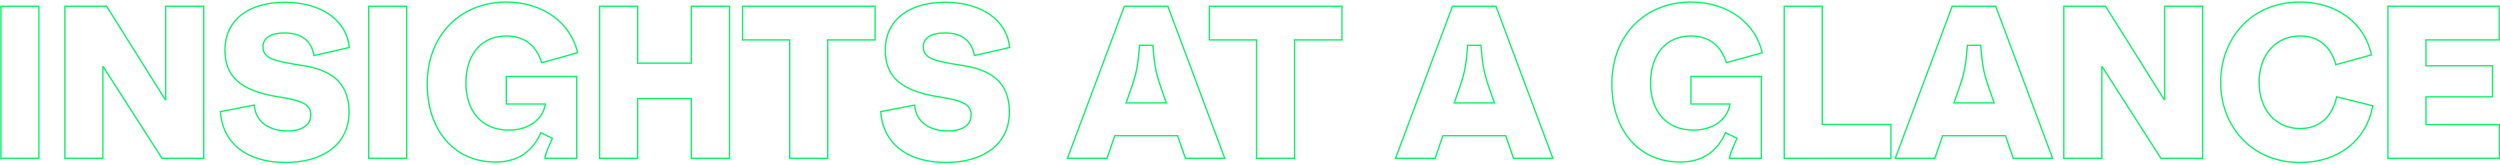 <svg width="1093" height="72" viewBox="0 0 1093 72" fill="none" xmlns="http://www.w3.org/2000/svg">
<path d="M0.383 69.219H0.078L0.078 69.523H0.383L0.383 69.219ZM0.383 2.719L0.383 2.414H0.078L0.078 2.719H0.383ZM17.008 2.719H17.312L17.312 2.414H17.008L17.008 2.719ZM17.008 69.219L17.008 69.523H17.312L17.312 69.219H17.008ZM0.687 69.219L0.687 2.719H0.078L0.078 69.219H0.687ZM0.383 3.023H17.008L17.008 2.414H0.383L0.383 3.023ZM16.703 2.719L16.703 69.219H17.312L17.312 2.719H16.703ZM17.008 68.914H0.383L0.383 69.523H17.008L17.008 68.914ZM28.353 69.219H28.049L28.049 69.523H28.353L28.353 69.219ZM28.353 2.719L28.353 2.414H28.049L28.049 2.719H28.353ZM46.593 2.719L46.851 2.557L46.762 2.414H46.593L46.593 2.719ZM72.243 43.569L71.986 43.731L72.075 43.873H72.243L72.243 43.569ZM72.433 43.569L72.433 43.873H72.738L72.738 43.569H72.433ZM72.433 2.719L72.433 2.414H72.129L72.129 2.719H72.433ZM89.058 2.719H89.363L89.363 2.414H89.058L89.058 2.719ZM89.058 69.219L89.058 69.523H89.363L89.363 69.219H89.058ZM70.818 69.219L70.562 69.383L70.652 69.523H70.818L70.818 69.219ZM45.168 29.224L45.425 29.059L45.335 28.919H45.168L45.168 29.224ZM44.978 29.224L44.978 28.919H44.674L44.674 29.224H44.978ZM44.978 69.219L44.978 69.523H45.283L45.283 69.219H44.978ZM28.658 69.219L28.658 2.719H28.049L28.049 69.219H28.658ZM28.353 3.023H46.593L46.593 2.414H28.353L28.353 3.023ZM46.336 2.881L71.986 43.731L72.501 43.407L46.851 2.557L46.336 2.881ZM72.243 43.873H72.433L72.433 43.264H72.243L72.243 43.873ZM72.738 43.569L72.738 2.719H72.129L72.129 43.569H72.738ZM72.433 3.023H89.058L89.058 2.414H72.433L72.433 3.023ZM88.754 2.719L88.754 69.219H89.363L89.363 2.719H88.754ZM89.058 68.914H70.818L70.818 69.523H89.058L89.058 68.914ZM71.075 69.054L45.425 29.059L44.912 29.388L70.562 69.383L71.075 69.054ZM45.168 28.919H44.978L44.978 29.528H45.168L45.168 28.919ZM44.674 29.224L44.674 69.219H45.283L45.283 29.224H44.674ZM44.978 68.914H28.353L28.353 69.523H44.978L44.978 68.914ZM96.358 48.794L96.3 48.495L96.037 48.545L96.054 48.813L96.358 48.794ZM111.178 45.944L111.481 45.92L111.455 45.58L111.12 45.645L111.178 45.944ZM122.293 42.429L122.338 42.128L122.338 42.128L122.293 42.429ZM152.693 20.769L152.761 21.066L153.019 21.006L152.996 20.742L152.693 20.769ZM137.303 24.284L137.003 24.339L137.061 24.651L137.371 24.581L137.303 24.284ZM132.933 28.749L132.983 28.448L132.98 28.448L132.933 28.749ZM96.415 49.093L111.235 46.243L111.12 45.645L96.3 48.495L96.415 49.093ZM110.874 45.967C111.166 49.708 112.798 52.616 115.425 54.583C118.044 56.545 121.629 57.553 125.808 57.553L125.808 56.944C121.721 56.944 118.276 55.958 115.79 54.096C113.31 52.239 111.76 49.495 111.481 45.92L110.874 45.967ZM125.808 57.553C128.883 57.553 131.468 56.93 133.293 55.696C135.133 54.453 136.182 52.602 136.182 50.219H135.573C135.573 52.395 134.628 54.059 132.952 55.191C131.263 56.333 128.813 56.944 125.808 56.944L125.808 57.553ZM136.182 50.219C136.182 49.138 135.992 48.175 135.518 47.318C135.044 46.46 134.299 45.733 133.23 45.1C131.108 43.844 127.659 42.935 122.338 42.128L122.247 42.73C127.567 43.537 130.91 44.434 132.92 45.624C133.918 46.214 134.574 46.87 134.985 47.613C135.396 48.356 135.573 49.21 135.573 50.219H136.182ZM122.338 42.128C113.526 40.801 107.611 38.486 103.9 35.149C100.204 31.825 98.657 27.451 98.657 21.909H98.048C98.048 27.576 99.636 32.133 103.493 35.601C107.334 39.056 113.39 41.396 122.247 42.73L122.338 42.128ZM98.657 21.909C98.657 15.3 101.254 10.166 105.771 6.677C110.297 3.179 116.779 1.313 124.573 1.313L124.573 0.704C116.691 0.704 110.063 2.591 105.398 6.195C100.724 9.806 98.048 15.122 98.048 21.909H98.657ZM124.573 1.313C140.356 1.313 151.364 9.143 152.389 20.795L152.996 20.742C151.931 8.644 140.52 0.704 124.573 0.704L124.573 1.313ZM152.625 20.472L137.235 23.987L137.371 24.581L152.761 21.066L152.625 20.472ZM137.602 24.229C136.974 20.797 135.492 18.252 133.233 16.57C130.98 14.892 127.987 14.099 124.383 14.099L124.383 14.708C127.903 14.708 130.753 15.483 132.87 17.059C134.981 18.631 136.397 21.026 137.003 24.339L137.602 24.229ZM124.383 14.099C121.216 14.099 118.796 14.698 117.159 15.802C115.506 16.916 114.673 18.532 114.673 20.484H115.282C115.282 18.731 116.017 17.306 117.499 16.307C118.997 15.297 121.279 14.708 124.383 14.708L124.383 14.099ZM114.673 20.484C114.673 21.867 115.015 22.995 115.755 23.928C116.489 24.855 117.594 25.56 119.069 26.146C122.006 27.314 126.536 28.055 132.886 29.05L132.98 28.448C126.6 27.448 122.152 26.716 119.294 25.58C117.871 25.015 116.874 24.36 116.232 23.55C115.594 22.746 115.282 21.76 115.282 20.484H114.673ZM132.883 29.049C140.018 30.23 144.86 32.562 147.92 35.913C150.976 39.26 152.293 43.666 152.293 49.079H152.902C152.902 43.567 151.559 38.995 148.369 35.502C145.183 32.013 140.193 29.642 132.983 28.448L132.883 29.049ZM152.293 49.079C152.293 56.016 149.462 61.411 144.635 65.081C139.799 68.758 132.935 70.719 124.858 70.719L124.858 71.328C133.025 71.328 140.032 69.347 145.004 65.566C149.986 61.779 152.902 56.202 152.902 49.079H152.293ZM124.858 70.719C116.12 70.719 109.282 68.499 104.529 64.659C99.78 60.823 97.084 55.348 96.662 48.774L96.054 48.813C96.486 55.54 99.253 61.179 104.146 65.133C109.036 69.083 116.021 71.328 124.858 71.328L124.858 70.719ZM161.185 69.219H160.88L160.88 69.523H161.185L161.185 69.219ZM161.185 2.719L161.185 2.414H160.88L160.88 2.719H161.185ZM177.81 2.719H178.114L178.114 2.414H177.81L177.81 2.719ZM177.81 69.219L177.81 69.523H178.114L178.114 69.219H177.81ZM161.489 69.219L161.489 2.719H160.88L160.88 69.219H161.489ZM161.185 3.023H177.81L177.81 2.414H161.185L161.185 3.023ZM177.505 2.719L177.505 69.219H178.114L178.114 2.719H177.505ZM177.81 68.914H161.185L161.185 69.523H177.81L177.81 68.914ZM221.931 0.914L221.926 1.218L221.927 1.218L221.931 0.914ZM252.521 23.049L252.602 23.342L252.882 23.264L252.818 22.982L252.521 23.049ZM236.846 27.419L236.555 27.509L236.643 27.791L236.927 27.712L236.846 27.419ZM238.366 45.944L238.664 46.003L238.67 45.974L238.67 45.944H238.366ZM238.366 45.469H238.67L238.67 45.164H238.366L238.366 45.469ZM221.361 45.469H221.056L221.056 45.773H221.361L221.361 45.469ZM221.361 33.404L221.361 33.099H221.056L221.056 33.404H221.361ZM252.141 33.404H252.445L252.445 33.099H252.141L252.141 33.404ZM252.141 69.219L252.141 69.523H252.445L252.445 69.219H252.141ZM238.271 69.219H237.966L237.966 69.523H238.271L238.271 69.219ZM238.271 68.744L237.973 68.682L237.966 68.712L237.966 68.744H238.271ZM241.501 60.479L241.78 60.6L241.896 60.333L241.635 60.205L241.501 60.479ZM236.466 58.009L236.6 57.735L236.314 57.595L236.187 57.887L236.466 58.009ZM187.085 36.919C187.085 25.781 190.906 16.79 197.16 10.619C203.414 4.447 212.12 1.077 221.926 1.218L221.935 0.609C211.981 0.466 203.113 3.888 196.732 10.185C190.35 16.483 186.476 25.637 186.476 36.919H187.085ZM221.927 1.218C237.393 1.407 249.315 10.263 252.224 23.116L252.818 22.982C249.836 9.804 237.628 0.801 221.934 0.609L221.927 1.218ZM252.439 22.755L236.764 27.125L236.927 27.712L252.602 23.342L252.439 22.755ZM237.136 27.328C235.982 23.625 234.1 20.646 231.463 18.593C228.825 16.538 225.455 15.429 221.361 15.429L221.361 16.038C225.341 16.038 228.574 17.114 231.089 19.073C233.607 21.034 235.429 23.897 236.555 27.509L237.136 27.328ZM221.361 15.429C215.671 15.429 211.166 17.602 208.088 21.311C205.015 25.012 203.386 30.217 203.386 36.254H203.995C203.995 30.321 205.596 25.265 208.556 21.7C211.511 18.14 215.84 16.038 221.361 16.038L221.361 15.429ZM203.386 36.254C203.386 42.484 205.136 47.716 208.403 51.395C211.674 55.078 216.44 57.173 222.406 57.173L222.406 56.564C216.591 56.564 212 54.527 208.858 50.99C205.713 47.449 203.995 42.374 203.995 36.254H203.386ZM222.406 57.173C231.349 57.173 237.395 52.449 238.664 46.003L238.067 45.885C236.867 51.978 231.133 56.564 222.406 56.564L222.406 57.173ZM238.67 45.944L238.67 45.469H238.061L238.061 45.944H238.67ZM238.366 45.164H221.361L221.361 45.773H238.366L238.366 45.164ZM221.665 45.469L221.665 33.404H221.056L221.056 45.469H221.665ZM221.361 33.708H252.141L252.141 33.099H221.361L221.361 33.708ZM251.836 33.404L251.836 69.219H252.445L252.445 33.404H251.836ZM252.141 68.914H238.271L238.271 69.523H252.141L252.141 68.914ZM238.575 69.219L238.575 68.744H237.966L237.966 69.219H238.575ZM238.569 68.806C238.8 67.696 239.289 66.364 239.882 64.942C240.475 63.518 241.158 62.035 241.78 60.6L241.221 60.358C240.608 61.772 239.914 63.282 239.32 64.708C238.725 66.136 238.216 67.512 237.973 68.682L238.569 68.806ZM241.635 60.205L236.6 57.735L236.332 58.282L241.367 60.752L241.635 60.205ZM236.187 57.887C234.588 61.554 232.315 64.711 229.153 66.951C225.993 69.191 221.923 70.529 216.706 70.529L216.706 71.138C222.033 71.138 226.229 69.769 229.505 67.448C232.779 65.129 235.113 61.873 236.745 58.13L236.187 57.887ZM216.706 70.529C207.057 70.529 199.663 66.697 194.676 60.595C189.683 54.485 187.085 46.079 187.085 36.919H186.476C186.476 46.188 189.104 54.74 194.204 60.98C199.31 67.228 206.879 71.138 216.706 71.138L216.706 70.529ZM262.146 69.219H261.842L261.842 69.523H262.146L262.146 69.219ZM262.146 2.719L262.146 2.414H261.842L261.842 2.719H262.146ZM278.771 2.719H279.076L279.076 2.414H278.771L278.771 2.719ZM278.771 27.609H278.467L278.467 27.913H278.771L278.771 27.609ZM302.236 27.609L302.236 27.913H302.541L302.541 27.609H302.236ZM302.236 2.719L302.236 2.414H301.932L301.932 2.719H302.236ZM318.956 2.719H319.261L319.261 2.414H318.956L318.956 2.719ZM318.956 69.219L318.956 69.523H319.261L319.261 69.219H318.956ZM302.236 69.219H301.932L301.932 69.523H302.236L302.236 69.219ZM302.236 43.094H302.541L302.541 42.789H302.236L302.236 43.094ZM278.771 43.094L278.771 42.789H278.467L278.467 43.094H278.771ZM278.771 69.219L278.771 69.523H279.076L279.076 69.219H278.771ZM262.451 69.219L262.451 2.719H261.842L261.842 69.219H262.451ZM262.146 3.023H278.771L278.771 2.414H262.146L262.146 3.023ZM278.467 2.719L278.467 27.609H279.076L279.076 2.719H278.467ZM278.771 27.913H302.236L302.236 27.304H278.771L278.771 27.913ZM302.541 27.609L302.541 2.719H301.932L301.932 27.609H302.541ZM302.236 3.023H318.956L318.956 2.414H302.236L302.236 3.023ZM318.652 2.719L318.652 69.219H319.261L319.261 2.719H318.652ZM318.956 68.914H302.236L302.236 69.523H318.956L318.956 68.914ZM302.541 69.219L302.541 43.094H301.932L301.932 69.219H302.541ZM302.236 42.789H278.771L278.771 43.398H302.236L302.236 42.789ZM278.467 43.094L278.467 69.219H279.076L279.076 43.094H278.467ZM278.771 68.914H262.146L262.146 69.523H278.771L278.771 68.914ZM324.639 2.719L324.639 2.414H324.335L324.335 2.719H324.639ZM382.589 2.719H382.894L382.894 2.414H382.589L382.589 2.719ZM382.589 17.444L382.589 17.748H382.894L382.894 17.444H382.589ZM361.879 17.444L361.879 17.139H361.575L361.575 17.444H361.879ZM361.879 69.219L361.879 69.523H362.184L362.184 69.219H361.879ZM345.254 69.219H344.95L344.95 69.523H345.254L345.254 69.219ZM345.254 17.444H345.559L345.559 17.139H345.254L345.254 17.444ZM324.639 17.444H324.335L324.335 17.748H324.639L324.639 17.444ZM324.639 3.023H382.589L382.589 2.414H324.639L324.639 3.023ZM382.285 2.719L382.285 17.444H382.894L382.894 2.719H382.285ZM382.589 17.139H361.879L361.879 17.748H382.589L382.589 17.139ZM361.575 17.444L361.575 69.219H362.184L362.184 17.444H361.575ZM361.879 68.914H345.254L345.254 69.523H361.879L361.879 68.914ZM345.559 69.219L345.559 17.444H344.95L344.95 69.219H345.559ZM345.254 17.139H324.639L324.639 17.748H345.254L345.254 17.139ZM324.944 17.444L324.944 2.719H324.335L324.335 17.444H324.944ZM385.05 48.794L384.993 48.495L384.729 48.545L384.746 48.813L385.05 48.794ZM399.87 45.944L400.174 45.92L400.147 45.58L399.813 45.645L399.87 45.944ZM410.985 42.429L411.031 42.128L411.03 42.128L410.985 42.429ZM441.385 20.769L441.453 21.066L441.712 21.006L441.688 20.742L441.385 20.769ZM425.995 24.284L425.696 24.339L425.753 24.651L426.063 24.581L425.995 24.284ZM421.625 28.749L421.675 28.448L421.672 28.448L421.625 28.749ZM385.108 49.093L399.928 46.243L399.813 45.645L384.993 48.495L385.108 49.093ZM399.567 45.967C399.858 49.708 401.49 52.616 404.117 54.583C406.737 56.545 410.322 57.553 414.5 57.553L414.5 56.944C410.413 56.944 406.968 55.958 404.482 54.096C402.003 52.239 400.452 49.495 400.174 45.92L399.567 45.967ZM414.5 57.553C417.575 57.553 420.16 56.93 421.986 55.696C423.825 54.453 424.875 52.602 424.875 50.219H424.266C424.266 52.395 423.32 54.059 421.645 55.191C419.955 56.333 417.505 56.944 414.5 56.944L414.5 57.553ZM424.875 50.219C424.875 49.138 424.684 48.175 424.21 47.318C423.736 46.46 422.991 45.733 421.923 45.1C419.801 43.844 416.351 42.935 411.031 42.128L410.939 42.73C416.259 43.537 419.602 44.434 421.613 45.624C422.61 46.214 423.267 46.87 423.677 47.613C424.088 48.356 424.266 49.21 424.266 50.219H424.875ZM411.03 42.128C402.218 40.801 396.303 38.486 392.593 35.149C388.896 31.825 387.35 27.451 387.35 21.909H386.741C386.741 27.576 388.329 32.133 392.185 35.601C396.027 39.056 402.082 41.396 410.94 42.73L411.03 42.128ZM387.35 21.909C387.35 15.3 389.946 10.166 394.463 6.677C398.99 3.179 405.472 1.313 413.265 1.313L413.265 0.704C405.384 0.704 398.756 2.591 394.091 6.195C389.417 9.806 386.741 15.122 386.741 21.909H387.35ZM413.265 1.313C429.048 1.313 440.056 9.143 441.082 20.795L441.688 20.742C440.624 8.644 429.212 0.704 413.265 0.704L413.265 1.313ZM441.317 20.472L425.927 23.987L426.063 24.581L441.453 21.066L441.317 20.472ZM426.295 24.229C425.666 20.797 424.184 18.252 421.926 16.57C419.672 14.892 416.68 14.099 413.075 14.099L413.075 14.708C416.596 14.708 419.446 15.483 421.562 17.059C423.674 18.631 425.089 21.026 425.696 24.339L426.295 24.229ZM413.075 14.099C409.909 14.099 407.489 14.698 405.851 15.802C404.198 16.916 403.366 18.532 403.366 20.484H403.975C403.975 18.731 404.71 17.306 406.192 16.307C407.689 15.297 409.972 14.708 413.075 14.708L413.075 14.099ZM403.366 20.484C403.366 21.867 403.707 22.995 404.447 23.928C405.182 24.855 406.287 25.56 407.761 26.146C410.698 27.314 415.228 28.055 421.578 29.05L421.672 28.448C415.292 27.448 410.844 26.716 407.986 25.58C406.563 25.015 405.567 24.36 404.924 23.55C404.287 22.746 403.975 21.76 403.975 20.484H403.366ZM421.575 29.049C428.71 30.23 433.552 32.562 436.612 35.913C439.669 39.26 440.986 43.666 440.986 49.079H441.595C441.595 43.567 440.252 38.995 437.062 35.502C433.876 32.013 428.885 29.642 421.675 28.448L421.575 29.049ZM440.986 49.079C440.986 56.016 438.155 61.411 433.328 65.081C428.491 68.758 421.628 70.719 413.55 70.719L413.55 71.328C421.718 71.328 428.724 69.347 433.696 65.566C438.678 61.779 441.595 56.202 441.595 49.079H440.986ZM413.55 70.719C404.812 70.719 397.975 68.499 393.222 64.659C388.473 60.823 385.777 55.348 385.354 48.774L384.746 48.813C385.179 55.54 387.945 61.179 392.839 65.133C397.728 69.083 404.713 71.328 413.55 71.328L413.55 70.719ZM535.461 69.219L535.461 69.523H535.9L535.746 69.112L535.461 69.219ZM518.266 69.219L517.978 69.318L518.049 69.523H518.266L518.266 69.219ZM514.846 59.339L515.134 59.239L515.063 59.034H514.846L514.846 59.339ZM487.391 59.339L487.391 59.034H487.174L487.103 59.239L487.391 59.339ZM483.971 69.219L483.971 69.523H484.188L484.259 69.318L483.971 69.219ZM466.681 69.219L466.396 69.112L466.242 69.523H466.681L466.681 69.219ZM491.571 2.719L491.571 2.414H491.36L491.286 2.612L491.571 2.719ZM510.571 2.719L510.856 2.612L510.782 2.414H510.571L510.571 2.719ZM494.991 37.394L495.279 37.494L495.28 37.492L494.991 37.394ZM492.331 44.994L492.044 44.893L491.902 45.298H492.331L492.331 44.994ZM509.906 44.994L509.906 45.298H510.335L510.194 44.893L509.906 44.994ZM507.246 37.394L506.958 37.492L506.959 37.494L507.246 37.394ZM504.016 19.819L504.32 19.795L504.298 19.514H504.016L504.016 19.819ZM498.221 19.819L498.221 19.514H497.94L497.918 19.795L498.221 19.819ZM535.461 68.914H518.266L518.266 69.523H535.461L535.461 68.914ZM518.554 69.119L515.134 59.239L514.558 59.438L517.978 69.318L518.554 69.119ZM514.846 59.034H487.391L487.391 59.643H514.846L514.846 59.034ZM487.103 59.239L483.683 69.119L484.259 69.318L487.679 59.438L487.103 59.239ZM483.971 68.914H466.681L466.681 69.523H483.971L483.971 68.914ZM466.966 69.326L491.856 2.825L491.286 2.612L466.396 69.112L466.966 69.326ZM491.571 3.023H510.571L510.571 2.414H491.571L491.571 3.023ZM510.286 2.825L535.176 69.326L535.746 69.112L510.856 2.612L510.286 2.825ZM494.704 37.293L492.044 44.893L492.619 45.094L495.279 37.494L494.704 37.293ZM492.331 45.298H509.906L509.906 44.689H492.331L492.331 45.298ZM510.194 44.893L507.534 37.293L506.959 37.494L509.619 45.094L510.194 44.893ZM507.535 37.296C505.645 31.722 504.983 28.233 504.32 19.795L503.713 19.843C504.379 28.314 505.047 31.855 506.958 37.492L507.535 37.296ZM504.016 19.514H498.221L498.221 20.123H504.016L504.016 19.514ZM497.918 19.795C497.254 28.233 496.592 31.722 494.703 37.296L495.28 37.492C497.19 31.855 497.858 28.314 498.525 19.843L497.918 19.795ZM528.744 2.719L528.744 2.414H528.44L528.44 2.719H528.744ZM586.694 2.719H586.999L586.999 2.414H586.694L586.694 2.719ZM586.694 17.444L586.694 17.748H586.999L586.999 17.444H586.694ZM565.984 17.444L565.984 17.139H565.68L565.68 17.444H565.984ZM565.984 69.219L565.984 69.523H566.289L566.289 69.219H565.984ZM549.359 69.219H549.055L549.055 69.523H549.359L549.359 69.219ZM549.359 17.444H549.664L549.664 17.139H549.359L549.359 17.444ZM528.744 17.444H528.44L528.44 17.748H528.744L528.744 17.444ZM528.744 3.023H586.694L586.694 2.414H528.744L528.744 3.023ZM586.39 2.719L586.39 17.444H586.999L586.999 2.719H586.39ZM586.694 17.139H565.984L565.984 17.748H586.694L586.694 17.139ZM565.68 17.444L565.68 69.219H566.289L566.289 17.444H565.68ZM565.984 68.914H549.359L549.359 69.523H565.984L565.984 68.914ZM549.664 69.219L549.664 17.444H549.055L549.055 69.219H549.664ZM549.359 17.139H528.744L528.744 17.748H549.359L549.359 17.139ZM529.049 17.444L529.049 2.719H528.44L528.44 17.444H529.049ZM678.915 69.219L678.915 69.523H679.354L679.2 69.112L678.915 69.219ZM661.72 69.219L661.432 69.318L661.503 69.523H661.72L661.72 69.219ZM658.3 59.339L658.588 59.239L658.517 59.034H658.3L658.3 59.339ZM630.845 59.339L630.845 59.034H630.628L630.557 59.239L630.845 59.339ZM627.425 69.219L627.425 69.523H627.642L627.713 69.318L627.425 69.219ZM610.135 69.219L609.85 69.112L609.696 69.523H610.135L610.135 69.219ZM635.025 2.719L635.025 2.414H634.814L634.74 2.612L635.025 2.719ZM654.025 2.719L654.31 2.612L654.236 2.414H654.025L654.025 2.719ZM638.445 37.394L638.732 37.494L638.733 37.492L638.445 37.394ZM635.785 44.994L635.497 44.893L635.356 45.298H635.785L635.785 44.994ZM653.36 44.994L653.36 45.298H653.789L653.647 44.893L653.36 44.994ZM650.7 37.394L650.411 37.492L650.412 37.494L650.7 37.394ZM647.47 19.819L647.773 19.795L647.751 19.514H647.47L647.47 19.819ZM641.675 19.819L641.675 19.514H641.393L641.371 19.795L641.675 19.819ZM678.915 68.914H661.72L661.72 69.523H678.915L678.915 68.914ZM662.008 69.119L658.588 59.239L658.012 59.438L661.432 69.318L662.008 69.119ZM658.3 59.034H630.845L630.845 59.643H658.3L658.3 59.034ZM630.557 59.239L627.137 69.119L627.713 69.318L631.133 59.438L630.557 59.239ZM627.425 68.914H610.135L610.135 69.523H627.425L627.425 68.914ZM610.42 69.326L635.31 2.825L634.74 2.612L609.85 69.112L610.42 69.326ZM635.025 3.023H654.025L654.025 2.414H635.025L635.025 3.023ZM653.74 2.825L678.63 69.326L679.2 69.112L654.31 2.612L653.74 2.825ZM638.157 37.293L635.497 44.893L636.072 45.094L638.732 37.494L638.157 37.293ZM635.785 45.298H653.36L653.36 44.689H635.785L635.785 45.298ZM653.647 44.893L650.987 37.293L650.412 37.494L653.072 45.094L653.647 44.893ZM650.988 37.296C649.099 31.722 648.437 28.233 647.773 19.795L647.166 19.843C647.833 28.314 648.501 31.855 650.411 37.492L650.988 37.296ZM647.47 19.514H641.675L641.675 20.123H647.47L647.47 19.514ZM641.371 19.795C640.708 28.233 640.046 31.722 638.156 37.296L638.733 37.492C640.644 31.855 641.312 28.314 641.978 19.843L641.371 19.795ZM739.848 0.914L739.843 1.218L739.844 1.218L739.848 0.914ZM770.438 23.049L770.519 23.342L770.799 23.264L770.735 22.982L770.438 23.049ZM754.763 27.419L754.472 27.509L754.56 27.791L754.844 27.712L754.763 27.419ZM756.283 45.944L756.581 46.003L756.587 45.974L756.587 45.944H756.283ZM756.283 45.469H756.587L756.587 45.164H756.283L756.283 45.469ZM739.278 45.469H738.973L738.973 45.773H739.278L739.278 45.469ZM739.278 33.404L739.278 33.099H738.973L738.973 33.404H739.278ZM770.058 33.404H770.362L770.362 33.099H770.058L770.058 33.404ZM770.058 69.219L770.058 69.523H770.362L770.362 69.219H770.058ZM756.188 69.219H755.883L755.883 69.523H756.188L756.188 69.219ZM756.188 68.744L755.89 68.682L755.883 68.712L755.883 68.744H756.188ZM759.418 60.479L759.697 60.6L759.813 60.333L759.552 60.205L759.418 60.479ZM754.383 58.009L754.517 57.735L754.231 57.595L754.104 57.887L754.383 58.009ZM705.002 36.919C705.002 25.781 708.823 16.79 715.077 10.619C721.331 4.447 730.037 1.077 739.843 1.218L739.852 0.609C729.898 0.466 721.03 3.888 714.649 10.185C708.267 16.483 704.393 25.637 704.393 36.919H705.002ZM739.844 1.218C755.31 1.407 767.232 10.263 770.141 23.116L770.735 22.982C767.753 9.804 755.545 0.801 739.851 0.609L739.844 1.218ZM770.356 22.755L754.681 27.125L754.844 27.712L770.519 23.342L770.356 22.755ZM755.053 27.328C753.899 23.625 752.017 20.646 749.38 18.593C746.742 16.538 743.372 15.429 739.278 15.429L739.278 16.038C743.258 16.038 746.491 17.114 749.006 19.073C751.524 21.034 753.346 23.897 754.472 27.509L755.053 27.328ZM739.278 15.429C733.588 15.429 729.083 17.602 726.005 21.311C722.932 25.012 721.303 30.217 721.303 36.254H721.912C721.912 30.321 723.513 25.265 726.473 21.7C729.428 18.14 733.757 16.038 739.278 16.038L739.278 15.429ZM721.303 36.254C721.303 42.484 723.053 47.716 726.32 51.395C729.591 55.078 734.357 57.173 740.323 57.173L740.323 56.564C734.508 56.564 729.917 54.527 726.775 50.99C723.63 47.449 721.912 42.374 721.912 36.254H721.303ZM740.323 57.173C749.266 57.173 755.312 52.449 756.581 46.003L755.984 45.885C754.784 51.978 749.05 56.564 740.323 56.564L740.323 57.173ZM756.587 45.944L756.587 45.469H755.978L755.978 45.944H756.587ZM756.283 45.164H739.278L739.278 45.773H756.283L756.283 45.164ZM739.582 45.469L739.582 33.404H738.973L738.973 45.469H739.582ZM739.278 33.708H770.058L770.058 33.099H739.278L739.278 33.708ZM769.753 33.404L769.753 69.219H770.362L770.362 33.404H769.753ZM770.058 68.914H756.188L756.188 69.523H770.058L770.058 68.914ZM756.492 69.219L756.492 68.744H755.883L755.883 69.219H756.492ZM756.486 68.806C756.717 67.696 757.206 66.364 757.799 64.942C758.392 63.518 759.075 62.035 759.697 60.6L759.138 60.358C758.525 61.772 757.831 63.282 757.237 64.708C756.642 66.136 756.133 67.512 755.89 68.682L756.486 68.806ZM759.552 60.205L754.517 57.735L754.249 58.282L759.284 60.752L759.552 60.205ZM754.104 57.887C752.505 61.554 750.232 64.711 747.07 66.951C743.91 69.191 739.84 70.529 734.623 70.529L734.623 71.138C739.95 71.138 744.146 69.769 747.422 67.448C750.696 65.129 753.03 61.873 754.662 58.13L754.104 57.887ZM734.623 70.529C724.974 70.529 717.58 66.697 712.593 60.595C707.6 54.485 705.002 46.079 705.002 36.919H704.393C704.393 46.188 707.021 54.74 712.121 60.98C717.227 67.228 724.796 71.138 734.623 71.138L734.623 70.529ZM780.063 69.219H779.759L779.759 69.523H780.063L780.063 69.219ZM780.063 2.719L780.063 2.414H779.759L779.759 2.719H780.063ZM796.688 2.719H796.993L796.993 2.414H796.688L796.688 2.719ZM796.688 54.399H796.384L796.384 54.703H796.688L796.688 54.399ZM826.708 54.399H827.013L827.013 54.094H826.708L826.708 54.399ZM826.708 69.219L826.708 69.523H827.013L827.013 69.219H826.708ZM780.368 69.219L780.368 2.719H779.759L779.759 69.219H780.368ZM780.063 3.023H796.688L796.688 2.414H780.063L780.063 3.023ZM796.384 2.719L796.384 54.399H796.993L796.993 2.719H796.384ZM796.688 54.703H826.708L826.708 54.094H796.688L796.688 54.703ZM826.404 54.399L826.404 69.219H827.013L827.013 54.399H826.404ZM826.708 68.914H780.063L780.063 69.523H826.708L826.708 68.914ZM897.4 69.219L897.4 69.523H897.839L897.685 69.112L897.4 69.219ZM880.205 69.219L879.917 69.318L879.988 69.523H880.205L880.205 69.219ZM876.785 59.339L877.073 59.239L877.002 59.034H876.785L876.785 59.339ZM849.33 59.339L849.33 59.034H849.113L849.042 59.239L849.33 59.339ZM845.91 69.219L845.91 69.523H846.127L846.198 69.318L845.91 69.219ZM828.62 69.219L828.335 69.112L828.181 69.523H828.62L828.62 69.219ZM853.51 2.719L853.51 2.414H853.299L853.225 2.612L853.51 2.719ZM872.51 2.719L872.795 2.612L872.721 2.414H872.51L872.51 2.719ZM856.93 37.394L857.217 37.494L857.218 37.492L856.93 37.394ZM854.27 44.994L853.983 44.893L853.841 45.298H854.27L854.27 44.994ZM871.845 44.994L871.845 45.298H872.274L872.132 44.893L871.845 44.994ZM869.185 37.394L868.897 37.492L868.898 37.494L869.185 37.394ZM865.955 19.819L866.259 19.795L866.236 19.514H865.955L865.955 19.819ZM860.16 19.819L860.16 19.514H859.879L859.856 19.795L860.16 19.819ZM897.4 68.914H880.205L880.205 69.523H897.4L897.4 68.914ZM880.493 69.119L877.073 59.239L876.497 59.438L879.917 69.318L880.493 69.119ZM876.785 59.034H849.33L849.33 59.643H876.785L876.785 59.034ZM849.042 59.239L845.622 69.119L846.198 69.318L849.618 59.438L849.042 59.239ZM845.91 68.914H828.62L828.62 69.523H845.91L845.91 68.914ZM828.905 69.326L853.795 2.825L853.225 2.612L828.335 69.112L828.905 69.326ZM853.51 3.023H872.51L872.51 2.414H853.51L853.51 3.023ZM872.225 2.825L897.115 69.326L897.685 69.112L872.795 2.612L872.225 2.825ZM856.643 37.293L853.983 44.893L854.557 45.094L857.217 37.494L856.643 37.293ZM854.27 45.298H871.845L871.845 44.689H854.27L854.27 45.298ZM872.132 44.893L869.472 37.293L868.898 37.494L871.558 45.094L872.132 44.893ZM869.473 37.296C867.584 31.722 866.922 28.233 866.259 19.795L865.651 19.843C866.318 28.314 866.986 31.855 868.897 37.492L869.473 37.296ZM865.955 19.514H860.16L860.16 20.123H865.955L865.955 19.514ZM859.856 19.795C859.193 28.233 858.531 31.722 856.642 37.296L857.218 37.492C859.129 31.855 859.797 28.314 860.464 19.843L859.856 19.795ZM902.294 69.219H901.989L901.989 69.523H902.294L902.294 69.219ZM902.294 2.719L902.294 2.414H901.989L901.989 2.719H902.294ZM920.534 2.719L920.792 2.557L920.702 2.414H920.534L920.534 2.719ZM946.184 43.569L945.926 43.731L946.016 43.873H946.184L946.184 43.569ZM946.374 43.569L946.374 43.873H946.678L946.678 43.569H946.374ZM946.374 2.719L946.374 2.414H946.069L946.069 2.719H946.374ZM962.999 2.719H963.303L963.303 2.414H962.999L962.999 2.719ZM962.999 69.219L962.999 69.523H963.303L963.303 69.219H962.999ZM944.759 69.219L944.503 69.383L944.593 69.523H944.759L944.759 69.219ZM919.109 29.224L919.365 29.059L919.275 28.919H919.109L919.109 29.224ZM918.919 29.224L918.919 28.919H918.614L918.614 29.224H918.919ZM918.919 69.219L918.919 69.523H919.223L919.223 69.219H918.919ZM902.598 69.219L902.598 2.719H901.989L901.989 69.219H902.598ZM902.294 3.023H920.534L920.534 2.414H902.294L902.294 3.023ZM920.276 2.881L945.926 43.731L946.442 43.407L920.792 2.557L920.276 2.881ZM946.184 43.873H946.374L946.374 43.264H946.184L946.184 43.873ZM946.678 43.569L946.678 2.719H946.069L946.069 43.569H946.678ZM946.374 3.023H962.999L962.999 2.414H946.374L946.374 3.023ZM962.694 2.719L962.694 69.219H963.303L963.303 2.719H962.694ZM962.999 68.914H944.759L944.759 69.523H962.999L962.999 68.914ZM945.015 69.054L919.365 29.059L918.853 29.388L944.503 69.383L945.015 69.054ZM919.109 28.919H918.919L918.919 29.528H919.109L919.109 28.919ZM918.614 29.224L918.614 69.219H919.223L919.223 29.224H918.614ZM918.919 68.914H902.294L902.294 69.523H918.919L918.919 68.914ZM1005.92 0.914L1005.92 1.218L1005.92 1.218L1005.92 0.914ZM1036.8 23.999L1036.88 24.292L1037.16 24.216L1037.1 23.936L1036.8 23.999ZM1021.22 28.274L1020.92 28.353L1021 28.648L1021.3 28.567L1021.22 28.274ZM1021.6 42.334L1021.67 42.038L1021.37 41.963L1021.3 42.268L1021.6 42.334ZM1037.37 46.229L1037.67 46.282L1037.72 46.002L1037.44 45.933L1037.37 46.229ZM1005.92 71.024L1005.92 70.719L1005.92 70.719L1005.92 71.024ZM971.173 35.969C971.173 17.306 984.166 1.03 1005.92 1.218L1005.93 0.609C983.791 0.418 970.564 17.012 970.564 35.969H971.173ZM1005.92 1.218C1021.38 1.312 1033.59 10.259 1036.5 24.062L1037.1 23.936C1034.12 9.808 1021.62 0.705 1005.93 0.609L1005.92 1.218ZM1036.72 23.705L1021.14 27.98L1021.3 28.567L1036.88 24.292L1036.72 23.705ZM1021.51 28.194C1020.41 24.108 1018.45 20.913 1015.76 18.739C1013.06 16.564 1009.64 15.429 1005.64 15.429L1005.64 16.038C1009.52 16.038 1012.8 17.137 1015.37 19.213C1017.95 21.29 1019.85 24.364 1020.92 28.353L1021.51 28.194ZM1005.64 15.429C1000.24 15.429 995.663 17.506 992.443 21.125C989.227 24.74 987.379 29.875 987.379 35.969H987.988C987.988 29.997 989.798 25.015 992.898 21.529C995.997 18.047 1000.4 16.038 1005.64 16.038L1005.64 15.429ZM987.379 35.969C987.379 42.062 989.227 47.197 992.443 50.813C995.663 54.432 1000.24 56.508 1005.64 56.508L1005.64 55.899C1000.4 55.899 995.997 53.891 992.898 50.408C989.798 46.923 987.988 41.94 987.988 35.969H987.379ZM1005.64 56.508C1009.79 56.508 1013.35 55.277 1016.13 52.884C1018.91 50.492 1020.89 46.961 1021.9 42.4L1021.3 42.268C1020.31 46.731 1018.39 50.135 1015.74 52.422C1013.08 54.708 1009.66 55.899 1005.64 55.899L1005.64 56.508ZM1021.53 42.629L1037.3 46.524L1037.44 45.933L1021.67 42.038L1021.53 42.629ZM1037.07 46.175C1034.34 61.494 1021.85 70.625 1005.92 70.719L1005.93 71.328C1022.1 71.233 1034.88 61.934 1037.67 46.282L1037.07 46.175ZM1005.92 70.719C984.166 70.908 971.173 54.632 971.173 35.969H970.564C970.564 54.926 983.791 71.52 1005.93 71.328L1005.92 70.719ZM1060.63 42.334L1060.63 42.029H1060.33L1060.33 42.334H1060.63ZM1060.63 54.494H1060.33L1060.33 54.798H1060.63L1060.63 54.494ZM1092.74 54.494H1093.05L1093.05 54.189H1092.74L1092.74 54.494ZM1092.74 69.219L1092.74 69.523H1093.05L1093.05 69.219H1092.74ZM1044.01 69.219H1043.7L1043.7 69.523H1044.01L1044.01 69.219ZM1044.01 2.719L1044.01 2.414H1043.7L1043.7 2.719H1044.01ZM1092.65 2.719H1092.95L1092.95 2.414H1092.65L1092.65 2.719ZM1092.65 17.444L1092.65 17.748H1092.95L1092.95 17.444H1092.65ZM1060.63 17.444L1060.63 17.139H1060.33L1060.33 17.444H1060.63ZM1060.63 28.749H1060.33L1060.33 29.053H1060.63L1060.63 28.749ZM1089.7 28.749H1090.01L1090.01 28.444H1089.7L1089.7 28.749ZM1089.7 42.334L1089.7 42.638H1090.01L1090.01 42.334H1089.7ZM1060.33 42.334L1060.33 54.494H1060.94L1060.94 42.334H1060.33ZM1060.63 54.798H1092.74L1092.74 54.189H1060.63L1060.63 54.798ZM1092.44 54.494L1092.44 69.219H1093.05L1093.05 54.494H1092.44ZM1092.74 68.914H1044.01L1044.01 69.523H1092.74L1092.74 68.914ZM1044.31 69.219L1044.31 2.719H1043.7L1043.7 69.219H1044.31ZM1044.01 3.023H1092.65L1092.65 2.414H1044.01L1044.01 3.023ZM1092.34 2.719L1092.34 17.444H1092.95L1092.95 2.719H1092.34ZM1092.65 17.139H1060.63L1060.63 17.748H1092.65L1092.65 17.139ZM1060.33 17.444L1060.33 28.749H1060.94L1060.94 17.444H1060.33ZM1060.63 29.053H1089.7L1089.7 28.444H1060.63L1060.63 29.053ZM1089.4 28.749L1089.4 42.334H1090.01L1090.01 28.749H1089.4ZM1089.7 42.029H1060.63L1060.63 42.638H1089.7L1089.7 42.029Z" fill="#0EF169"/>
</svg>
